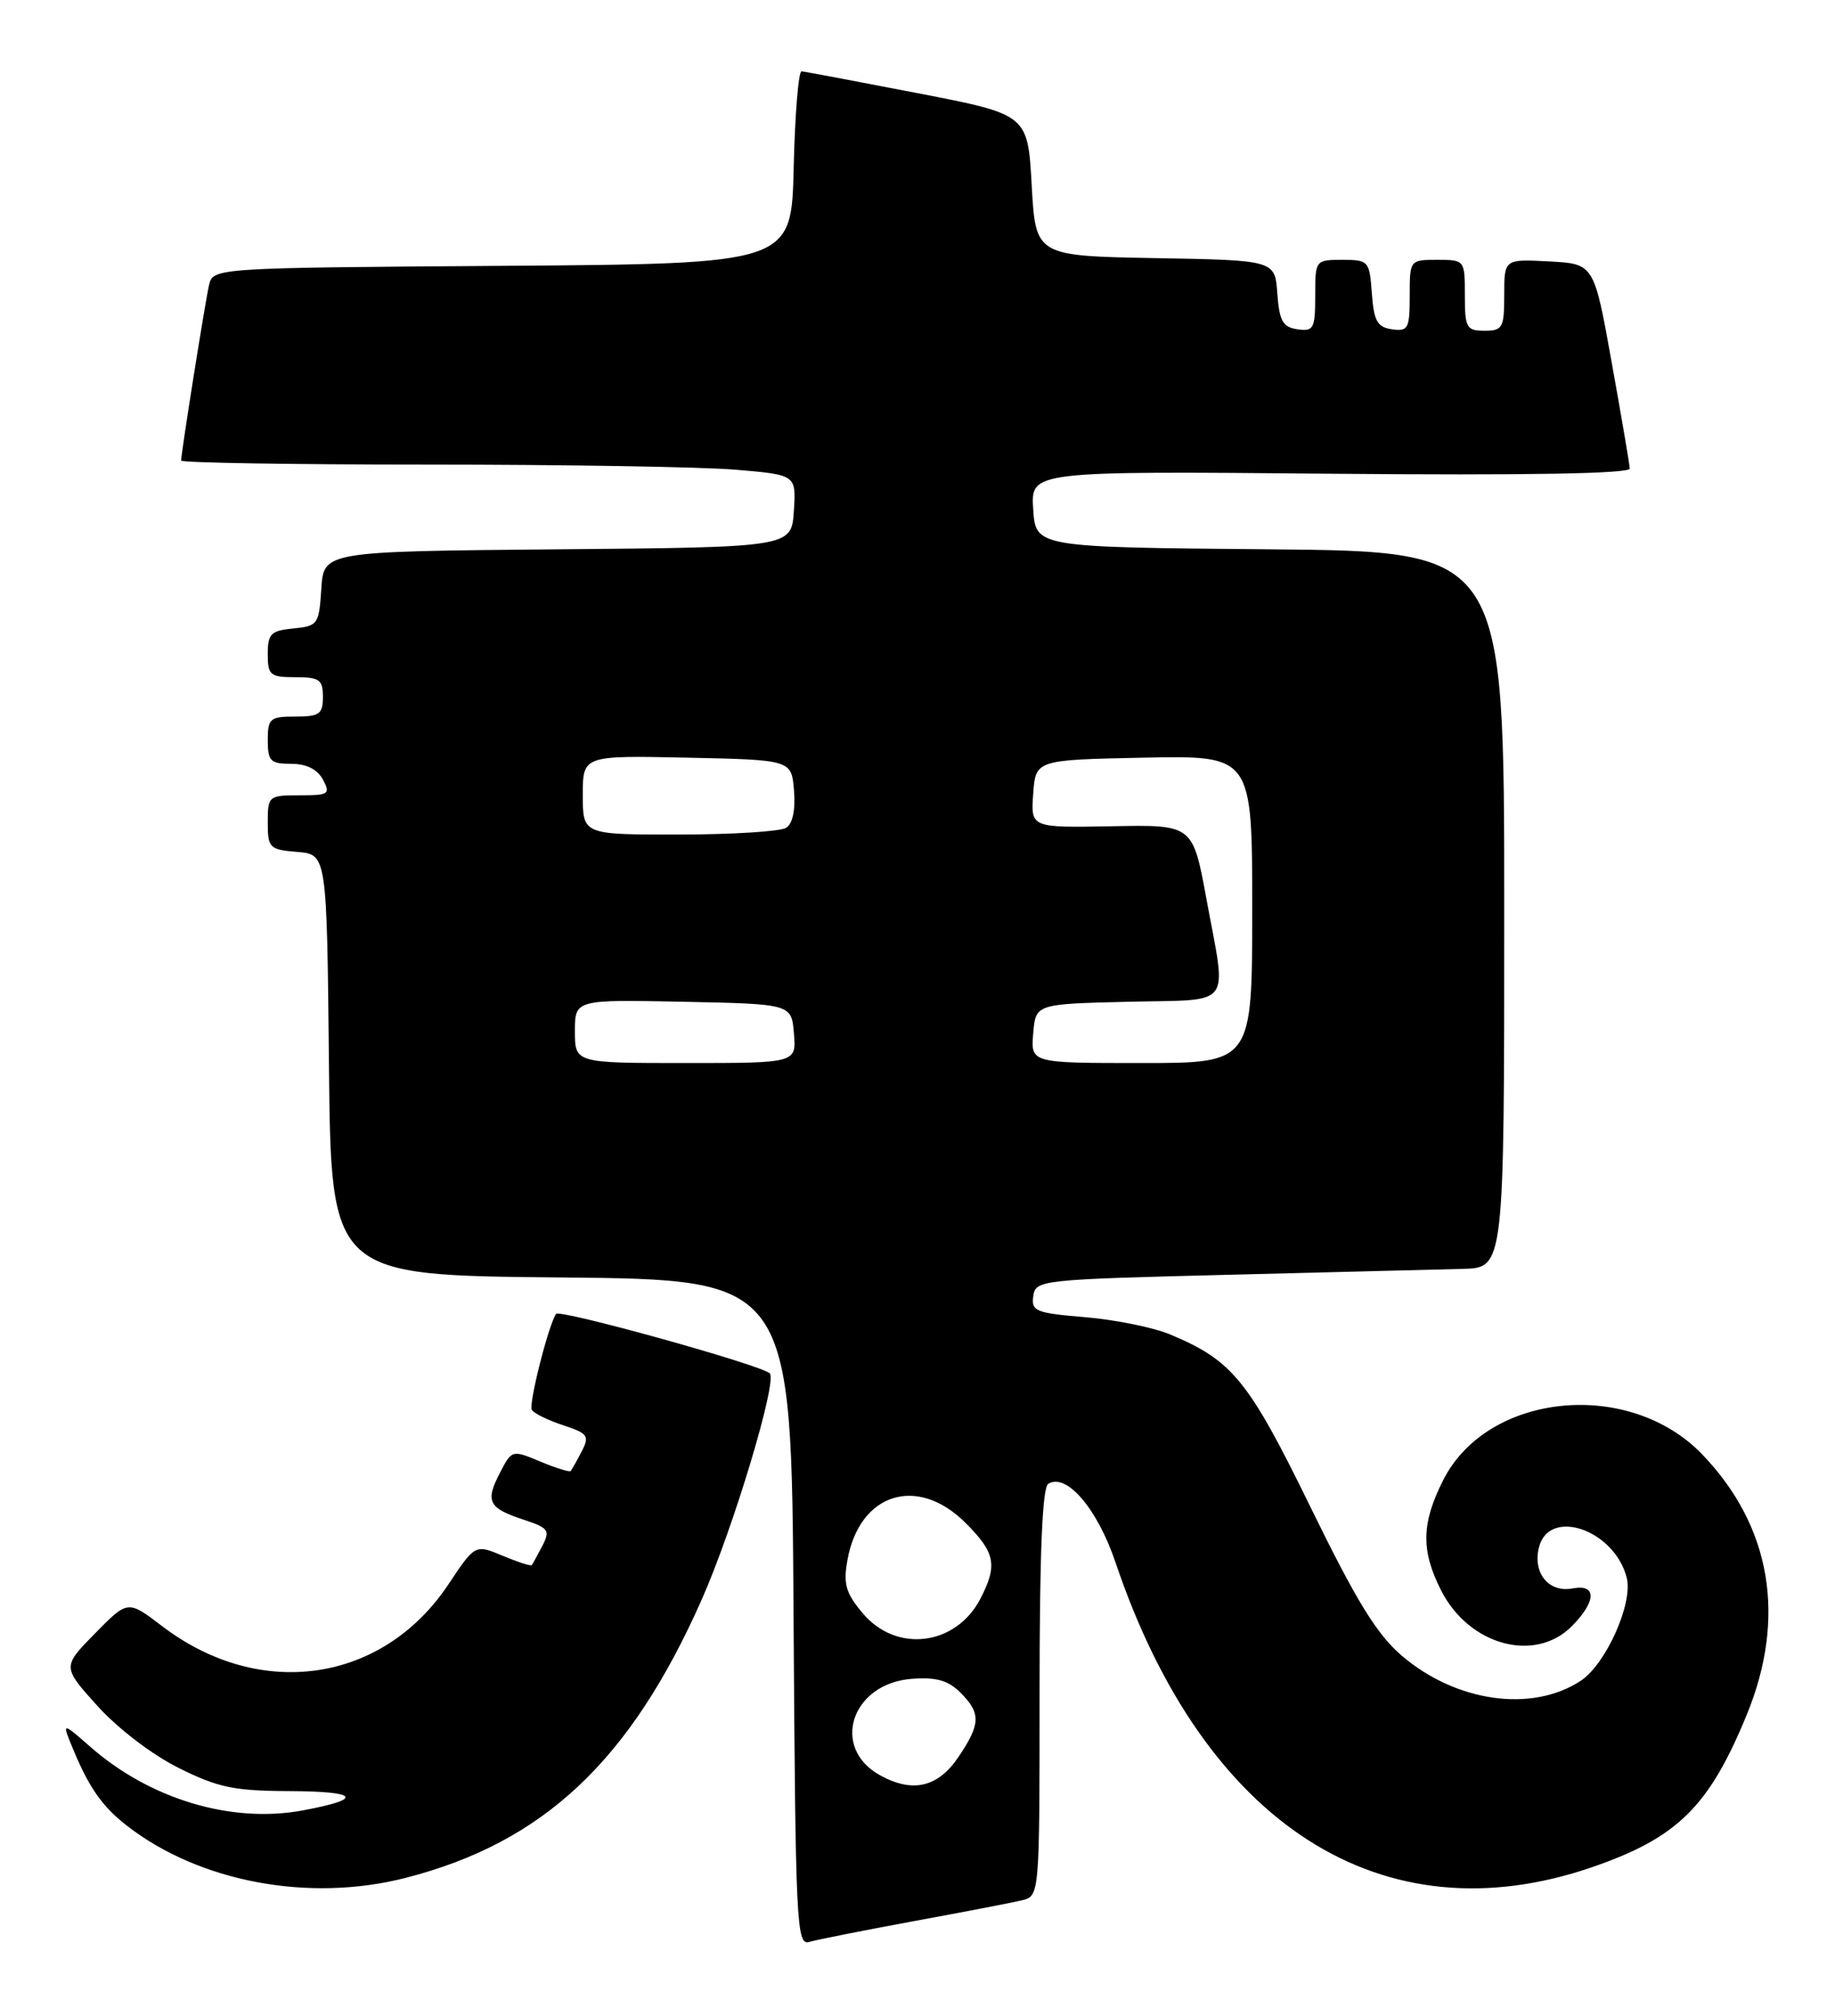 <?xml version="1.0" encoding="UTF-8" standalone="no"?>
<!DOCTYPE svg PUBLIC "-//W3C//DTD SVG 1.1//EN" "http://www.w3.org/Graphics/SVG/1.1/DTD/svg11.dtd" >
<svg xmlns="http://www.w3.org/2000/svg" xmlns:xlink="http://www.w3.org/1999/xlink" version="1.1" viewBox="0 0 233 256">
 <g >
 <path fill="currentColor"
d=" M 116.00 243.98 C 122.33 242.82 128.51 241.63 129.75 241.33 C 132.00 240.78 132.00 240.78 132.00 214.95 C 132.00 197.24 132.35 188.90 133.10 188.44 C 135.42 187.00 139.34 191.59 141.65 198.44 C 152.90 231.78 175.56 246.27 202.16 237.12 C 212.98 233.39 217.00 229.44 221.78 217.80 C 226.87 205.42 224.90 193.83 216.16 184.72 C 206.88 175.04 188.88 176.82 183.25 187.97 C 180.47 193.47 180.41 196.93 183.01 202.02 C 186.54 208.94 194.87 211.22 199.55 206.55 C 202.71 203.38 202.78 201.13 199.69 201.72 C 196.66 202.30 194.59 199.77 195.41 196.51 C 196.69 191.39 205.03 194.28 206.56 200.39 C 207.37 203.62 203.90 211.37 200.70 213.46 C 194.51 217.52 184.89 216.16 178.00 210.27 C 174.82 207.55 172.24 203.35 166.40 191.39 C 158.53 175.28 156.49 172.77 148.56 169.46 C 146.46 168.58 141.62 167.60 137.82 167.28 C 131.51 166.75 130.93 166.52 131.20 164.60 C 131.49 162.55 132.10 162.49 156.00 161.89 C 169.47 161.55 182.86 161.21 185.75 161.14 C 191.00 161.00 191.00 161.00 191.00 115.51 C 191.00 70.03 191.00 70.03 161.25 69.76 C 131.50 69.50 131.50 69.50 131.19 64.66 C 130.88 59.82 130.88 59.82 168.94 60.16 C 193.90 60.38 206.98 60.16 206.94 59.50 C 206.91 58.95 205.88 52.88 204.64 46.00 C 202.40 33.50 202.40 33.50 196.70 33.20 C 191.00 32.90 191.00 32.90 191.00 37.45 C 191.00 41.64 190.80 42.00 188.50 42.00 C 186.20 42.00 186.00 41.63 186.00 37.50 C 186.00 33.02 185.98 33.00 182.50 33.00 C 179.01 33.00 179.00 33.01 179.00 37.57 C 179.00 41.74 178.80 42.11 176.75 41.82 C 174.88 41.55 174.45 40.78 174.19 37.25 C 173.89 33.13 173.78 33.00 170.44 33.00 C 167.02 33.00 167.00 33.03 167.00 37.57 C 167.00 41.74 166.80 42.11 164.75 41.82 C 162.88 41.55 162.45 40.78 162.19 37.28 C 161.89 33.05 161.89 33.05 146.69 32.78 C 131.50 32.50 131.50 32.50 131.00 23.52 C 130.50 14.54 130.50 14.54 116.50 11.83 C 108.80 10.34 102.18 9.09 101.78 9.06 C 101.39 9.03 100.94 14.51 100.78 21.25 C 100.50 33.50 100.50 33.50 63.77 33.76 C 27.03 34.02 27.03 34.02 26.53 36.26 C 26.02 38.52 23.00 57.54 23.00 58.49 C 23.00 58.77 37.11 59.00 54.35 59.00 C 71.59 59.00 89.16 59.29 93.40 59.65 C 101.10 60.30 101.10 60.30 100.80 64.90 C 100.50 69.50 100.50 69.50 70.80 69.76 C 41.11 70.03 41.11 70.03 40.80 74.76 C 40.51 79.30 40.36 79.51 37.25 79.81 C 34.39 80.09 34.00 80.48 34.00 83.06 C 34.00 85.75 34.29 86.00 37.50 86.00 C 40.57 86.00 41.00 86.31 41.00 88.50 C 41.00 90.69 40.57 91.00 37.50 91.00 C 34.28 91.00 34.00 91.24 34.00 94.00 C 34.00 96.66 34.34 97.00 36.96 97.00 C 38.91 97.00 40.30 97.69 41.00 99.00 C 41.99 100.85 41.76 101.00 38.04 101.00 C 34.10 101.00 34.00 101.09 34.00 104.44 C 34.00 107.69 34.20 107.90 37.75 108.19 C 41.50 108.50 41.50 108.50 41.77 135.23 C 42.03 161.97 42.03 161.97 71.27 162.23 C 100.50 162.50 100.50 162.50 100.76 204.81 C 101.01 244.47 101.13 247.10 102.76 246.61 C 103.72 246.33 109.67 245.15 116.00 243.98 Z  M 51.54 238.47 C 69.01 233.98 80.03 223.62 89.10 203.14 C 93.11 194.10 98.73 175.40 97.74 174.41 C 96.67 173.34 70.99 166.21 70.59 166.86 C 69.55 168.60 67.10 178.35 67.53 179.05 C 67.80 179.49 69.59 180.37 71.51 181.00 C 74.66 182.04 74.88 182.35 73.86 184.33 C 73.24 185.52 72.61 186.64 72.47 186.81 C 72.33 186.98 70.59 186.44 68.61 185.61 C 65.01 184.11 64.99 184.11 63.46 187.08 C 61.59 190.69 62.02 191.52 66.51 193.00 C 69.66 194.04 69.88 194.35 68.86 196.33 C 68.24 197.52 67.63 198.62 67.52 198.76 C 67.40 198.91 65.74 198.37 63.82 197.57 C 60.33 196.11 60.33 196.11 56.92 201.23 C 48.58 213.73 33.00 215.99 20.57 206.50 C 16.23 203.19 16.23 203.19 12.07 207.43 C 7.90 211.68 7.90 211.68 12.36 216.63 C 14.91 219.47 19.30 222.83 22.65 224.50 C 27.65 227.00 29.68 227.43 36.69 227.46 C 45.59 227.50 46.27 228.45 38.46 229.91 C 29.41 231.60 19.05 228.50 11.44 221.81 C 7.82 218.64 7.82 218.64 9.37 222.34 C 11.34 227.07 13.03 229.45 16.07 231.82 C 25.29 239.01 39.25 241.63 51.54 238.47 Z  M 111.76 225.46 C 105.41 221.96 108.10 213.77 115.80 213.20 C 118.87 212.97 120.40 213.40 121.95 214.95 C 124.57 217.57 124.53 218.92 121.72 223.10 C 119.11 226.98 115.91 227.74 111.76 225.46 Z  M 109.56 204.89 C 107.39 202.32 107.06 201.17 107.60 198.14 C 109.12 189.60 116.48 187.28 122.60 193.40 C 126.39 197.19 126.69 198.76 124.49 203.02 C 121.39 209.01 113.83 209.96 109.56 204.89 Z  M 73.00 130.97 C 73.00 126.94 73.00 126.94 86.75 127.22 C 100.50 127.50 100.50 127.50 100.81 131.25 C 101.12 135.00 101.12 135.00 87.06 135.00 C 73.00 135.00 73.00 135.00 73.00 130.97 Z  M 131.19 131.25 C 131.50 127.50 131.50 127.50 143.25 127.22 C 156.81 126.89 155.77 128.26 153.18 114.12 C 151.45 104.73 151.45 104.73 141.17 104.93 C 130.88 105.12 130.88 105.12 131.19 100.81 C 131.50 96.50 131.50 96.50 145.25 96.22 C 159.00 95.94 159.00 95.94 159.00 115.47 C 159.00 135.00 159.00 135.00 144.94 135.00 C 130.88 135.00 130.88 135.00 131.19 131.25 Z  M 74.00 100.97 C 74.00 95.94 74.00 95.94 87.25 96.22 C 100.50 96.50 100.50 96.50 100.82 100.40 C 101.02 102.84 100.65 104.61 99.82 105.13 C 99.09 105.59 92.99 105.98 86.25 105.98 C 74.00 106.00 74.00 106.00 74.00 100.97 Z "/>
</g>
</svg>